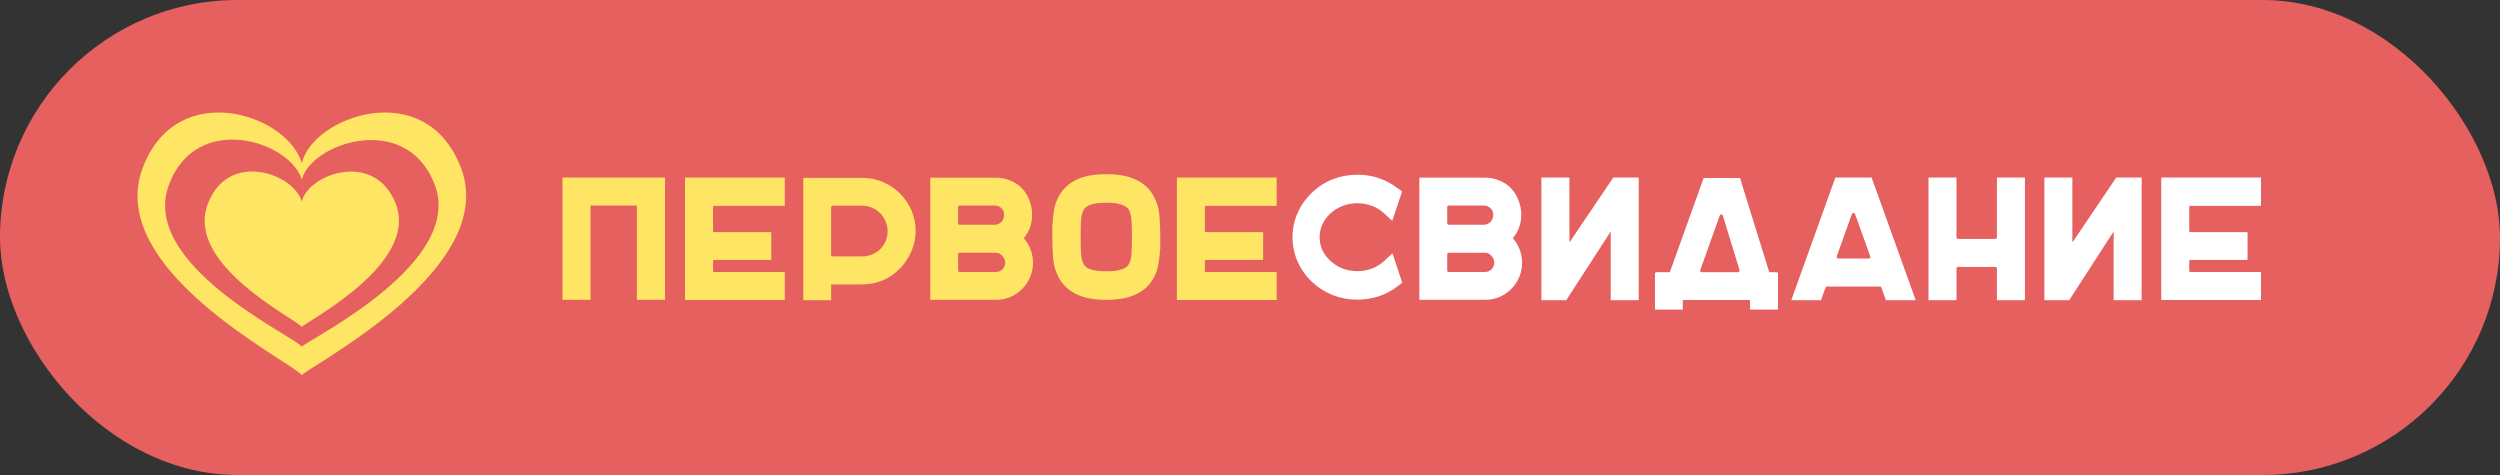 <svg width="200" height="38" viewBox="0 0 200 38" fill="none" xmlns="http://www.w3.org/2000/svg">
<rect x="0" y="0" width="200" height="38" fill="#333333" stroke="none"/>
<rect width="200" height="38" rx="19" fill="#E66060"/>
<mask id="mask0_1237_1512" style="mask-type:alpha" maskUnits="userSpaceOnUse" x="0" y="0" width="68" height="38">
<rect width="68" height="38" rx="19" fill="#48D2EC"/>
</mask>
<g mask="url(#mask0_1237_1512)">
<path d="M36.886 13.453C34.084 6.011 24.979 9.338 24.147 13.059C23.009 9.119 14.122 6.186 11.408 13.453C8.387 21.551 23.096 28.818 24.147 30C25.197 29.037 39.906 21.42 36.886 13.453ZM24.147 27.724C23.271 26.761 11.014 21.07 13.553 14.678C15.786 8.944 23.184 11.264 24.147 14.372C24.847 11.483 32.42 8.856 34.741 14.678C37.28 20.938 25.022 26.979 24.147 27.724Z" fill="#FFE564"/>
<path d="M31.676 16.342C30.013 11.964 24.628 13.934 24.147 16.123C23.446 13.803 18.193 12.052 16.617 16.342C14.822 21.157 23.534 25.447 24.147 26.148C24.759 25.579 33.471 21.07 31.676 16.342Z" fill="#FFE564"/>
</g>
<path d="M45 14.2H53.204V23.986H50.95V16.44H47.24V23.986H45V14.2ZM57.155 16.468C57.08 16.468 57.043 16.505 57.043 16.58V18.442C57.043 18.526 57.08 18.568 57.155 18.568H61.705V20.794H57.155C57.08 20.794 57.043 20.836 57.043 20.92V21.648C57.043 21.723 57.08 21.76 57.155 21.76H62.783V24H54.803V14.2H62.783V16.468H57.155ZM68.982 14.228C69.57 14.228 70.12 14.34 70.634 14.564C71.156 14.788 71.609 15.091 71.992 15.474C72.384 15.857 72.692 16.309 72.916 16.832C73.14 17.345 73.252 17.896 73.252 18.484C73.252 19.007 73.149 19.52 72.944 20.024C72.738 20.528 72.454 20.981 72.09 21.382C71.679 21.83 71.208 22.171 70.676 22.404C70.144 22.637 69.579 22.754 68.982 22.754H66.49V24.014H64.264V14.228H68.982ZM68.968 20.514C69.248 20.514 69.509 20.463 69.752 20.36C70.004 20.257 70.223 20.117 70.41 19.94C70.596 19.753 70.741 19.539 70.844 19.296C70.956 19.044 71.012 18.778 71.012 18.498C71.012 18.218 70.956 17.957 70.844 17.714C70.741 17.462 70.596 17.243 70.41 17.056C70.232 16.869 70.018 16.725 69.766 16.622C69.523 16.51 69.262 16.454 68.982 16.454H66.644C66.541 16.454 66.49 16.505 66.49 16.608V20.374C66.49 20.467 66.541 20.514 66.644 20.514H68.968ZM81.898 19.058C82.141 19.329 82.323 19.632 82.444 19.968C82.575 20.304 82.64 20.654 82.64 21.018C82.64 21.429 82.561 21.816 82.402 22.18C82.252 22.535 82.043 22.847 81.772 23.118C81.501 23.389 81.184 23.603 80.82 23.762C80.465 23.911 80.082 23.986 79.672 23.986H74.422V14.214H79.672C80.092 14.214 80.484 14.293 80.848 14.452C81.212 14.601 81.529 14.821 81.8 15.11C82.043 15.381 82.229 15.693 82.36 16.048C82.5 16.403 82.57 16.781 82.57 17.182C82.57 17.901 82.346 18.526 81.898 19.058ZM76.648 17.854C76.648 17.938 76.695 17.98 76.788 17.98H79.588C79.784 17.98 79.957 17.905 80.106 17.756C80.255 17.597 80.33 17.411 80.33 17.196C80.339 16.981 80.269 16.804 80.12 16.664C79.971 16.515 79.793 16.44 79.588 16.44H76.788C76.695 16.44 76.648 16.482 76.648 16.566V17.854ZM76.648 21.634C76.648 21.718 76.695 21.76 76.788 21.76H79.658C79.863 21.76 80.04 21.69 80.19 21.55C80.339 21.401 80.414 21.219 80.414 21.004C80.404 20.789 80.325 20.607 80.176 20.458C80.036 20.299 79.868 20.22 79.672 20.22H76.788C76.695 20.22 76.648 20.262 76.648 20.346V21.634ZM92.276 15.656C92.546 16.141 92.705 16.664 92.752 17.224C92.798 17.775 92.822 18.358 92.822 18.974V19.926H92.808C92.789 20.346 92.742 20.752 92.668 21.144C92.602 21.536 92.472 21.909 92.276 22.264C91.93 22.871 91.436 23.309 90.792 23.58C90.213 23.851 89.448 23.986 88.496 23.986C87.562 23.986 86.797 23.851 86.2 23.58C85.565 23.3 85.075 22.861 84.73 22.264C84.459 21.779 84.3 21.256 84.254 20.696C84.207 20.136 84.184 19.553 84.184 18.946V17.994H84.198C84.216 17.574 84.258 17.168 84.324 16.776C84.389 16.384 84.524 16.011 84.73 15.656C85.075 15.059 85.565 14.62 86.2 14.34C86.797 14.069 87.562 13.934 88.496 13.934C89.448 13.934 90.213 14.069 90.792 14.34C91.436 14.611 91.93 15.049 92.276 15.656ZM90.554 18.974C90.554 18.526 90.544 18.106 90.526 17.714C90.507 17.313 90.432 17 90.302 16.776C90.283 16.739 90.246 16.692 90.19 16.636C90.143 16.571 90.054 16.51 89.924 16.454C89.793 16.389 89.616 16.333 89.392 16.286C89.168 16.239 88.869 16.216 88.496 16.216C88.132 16.216 87.833 16.239 87.6 16.286C87.376 16.333 87.198 16.389 87.068 16.454C86.946 16.51 86.858 16.571 86.802 16.636C86.755 16.692 86.722 16.739 86.704 16.776C86.573 17 86.498 17.303 86.48 17.686C86.461 18.069 86.452 18.479 86.452 18.918V18.946C86.452 19.394 86.461 19.819 86.48 20.22C86.498 20.612 86.573 20.92 86.704 21.144C86.722 21.172 86.755 21.219 86.802 21.284C86.858 21.349 86.946 21.415 87.068 21.48C87.198 21.536 87.376 21.587 87.6 21.634C87.833 21.681 88.132 21.704 88.496 21.704C88.869 21.704 89.168 21.681 89.392 21.634C89.616 21.587 89.793 21.536 89.924 21.48C90.054 21.415 90.143 21.349 90.19 21.284C90.246 21.219 90.283 21.172 90.302 21.144C90.432 20.92 90.507 20.617 90.526 20.234C90.544 19.851 90.554 19.436 90.554 18.988V18.974ZM96.502 16.468C96.428 16.468 96.39 16.505 96.39 16.58V18.442C96.39 18.526 96.428 18.568 96.502 18.568H101.052V20.794H96.502C96.428 20.794 96.39 20.836 96.39 20.92V21.648C96.39 21.723 96.428 21.76 96.502 21.76H102.13V24H94.15V14.2H102.13V16.468H96.502Z" fill="#FFE564"/>
<path d="M112.179 22.614L111.857 22.866C110.905 23.603 109.813 23.972 108.581 23.972C107.9 23.972 107.247 23.851 106.621 23.608C106.005 23.365 105.455 23.015 104.969 22.558C104.465 22.082 104.078 21.536 103.807 20.92C103.537 20.304 103.401 19.655 103.401 18.974C103.401 18.293 103.537 17.649 103.807 17.042C104.078 16.426 104.465 15.88 104.969 15.404C105.455 14.937 106.005 14.583 106.621 14.34C107.247 14.097 107.9 13.976 108.581 13.976C109.804 13.976 110.891 14.345 111.843 15.082L112.165 15.32L111.381 17.672L110.751 17.084C110.462 16.813 110.131 16.608 109.757 16.468C109.393 16.328 109.001 16.258 108.581 16.258C108.161 16.258 107.765 16.333 107.391 16.482C107.027 16.622 106.701 16.827 106.411 17.098C105.851 17.63 105.571 18.255 105.571 18.974C105.571 19.329 105.641 19.669 105.781 19.996C105.931 20.313 106.141 20.598 106.411 20.85C106.701 21.121 107.027 21.331 107.391 21.48C107.765 21.62 108.161 21.69 108.581 21.69C109.001 21.69 109.398 21.62 109.771 21.48C110.145 21.331 110.476 21.121 110.765 20.85L111.395 20.262L112.179 22.614ZM121.027 19.058C121.269 19.329 121.451 19.632 121.573 19.968C121.703 20.304 121.769 20.654 121.769 21.018C121.769 21.429 121.689 21.816 121.531 22.18C121.381 22.535 121.171 22.847 120.901 23.118C120.63 23.389 120.313 23.603 119.949 23.762C119.594 23.911 119.211 23.986 118.801 23.986H113.551V14.214H118.801C119.221 14.214 119.613 14.293 119.977 14.452C120.341 14.601 120.658 14.821 120.929 15.11C121.171 15.381 121.358 15.693 121.489 16.048C121.629 16.403 121.699 16.781 121.699 17.182C121.699 17.901 121.475 18.526 121.027 19.058ZM115.777 17.854C115.777 17.938 115.823 17.98 115.917 17.98H118.717C118.913 17.98 119.085 17.905 119.235 17.756C119.384 17.597 119.459 17.411 119.459 17.196C119.468 16.981 119.398 16.804 119.249 16.664C119.099 16.515 118.922 16.44 118.717 16.44H115.917C115.823 16.44 115.777 16.482 115.777 16.566V17.854ZM115.777 21.634C115.777 21.718 115.823 21.76 115.917 21.76H118.787C118.992 21.76 119.169 21.69 119.319 21.55C119.468 21.401 119.543 21.219 119.543 21.004C119.533 20.789 119.454 20.607 119.305 20.458C119.165 20.299 118.997 20.22 118.801 20.22H115.917C115.823 20.22 115.777 20.262 115.777 20.346V21.634ZM125.553 14.2V19.324C125.553 19.343 125.557 19.357 125.567 19.366C125.576 19.366 125.585 19.357 125.595 19.338L129.067 14.2H131.097V24.014H128.857V18.596C128.857 18.577 128.852 18.568 128.843 18.568C128.833 18.559 128.824 18.563 128.815 18.582L125.301 24.014H123.312V14.2H125.553ZM142.1 21.774C142.193 21.774 142.24 21.816 142.24 21.9V24.77H140V24.084C140 24.028 139.977 24 139.93 24H134.708C134.652 24 134.624 24.028 134.624 24.084V24.77H132.398V21.9C132.398 21.816 132.445 21.774 132.538 21.774H133.588L136.29 14.242H139.202L141.54 21.774H142.1ZM136.024 21.592C136.005 21.639 136.01 21.681 136.038 21.718C136.066 21.755 136.103 21.774 136.15 21.774H139.02C139.132 21.774 139.179 21.713 139.16 21.592L137.83 17.252C137.811 17.187 137.769 17.154 137.704 17.154C137.639 17.154 137.597 17.187 137.578 17.252L136.024 21.592ZM153.256 24.014H150.876L150.512 23.02C150.493 22.955 150.451 22.922 150.386 22.922H146.158C146.102 22.922 146.06 22.955 146.032 23.02L145.682 24.014H143.302L146.83 14.2H149.728L153.256 24.014ZM146.942 20.5C146.923 20.547 146.928 20.589 146.956 20.626C146.984 20.663 147.021 20.682 147.068 20.682H149.49C149.611 20.682 149.653 20.621 149.616 20.5L148.412 17.14C148.384 17.075 148.337 17.042 148.272 17.042C148.206 17.042 148.164 17.075 148.146 17.14L146.942 20.5ZM161.993 14.2V24.014H159.753V21.494C159.753 21.401 159.707 21.354 159.613 21.354H156.645C156.561 21.354 156.519 21.401 156.519 21.494V24.014H154.279V14.2H156.519V18.974C156.519 19.067 156.561 19.114 156.645 19.114H159.613C159.707 19.114 159.753 19.067 159.753 18.974V14.2H161.993ZM165.789 14.2V19.324C165.789 19.343 165.793 19.357 165.803 19.366C165.812 19.366 165.821 19.357 165.831 19.338L169.303 14.2H171.333V24.014H169.093V18.596C169.093 18.577 169.088 18.568 169.079 18.568C169.069 18.559 169.06 18.563 169.051 18.582L165.537 24.014H163.549V14.2H165.789ZM175.252 16.468C175.178 16.468 175.14 16.505 175.14 16.58V18.442C175.14 18.526 175.178 18.568 175.252 18.568H179.802V20.794H175.252C175.178 20.794 175.14 20.836 175.14 20.92V21.648C175.14 21.723 175.178 21.76 175.252 21.76H180.88V24H172.9V14.2H180.88V16.468H175.252Z" fill="white"/>
</svg>
